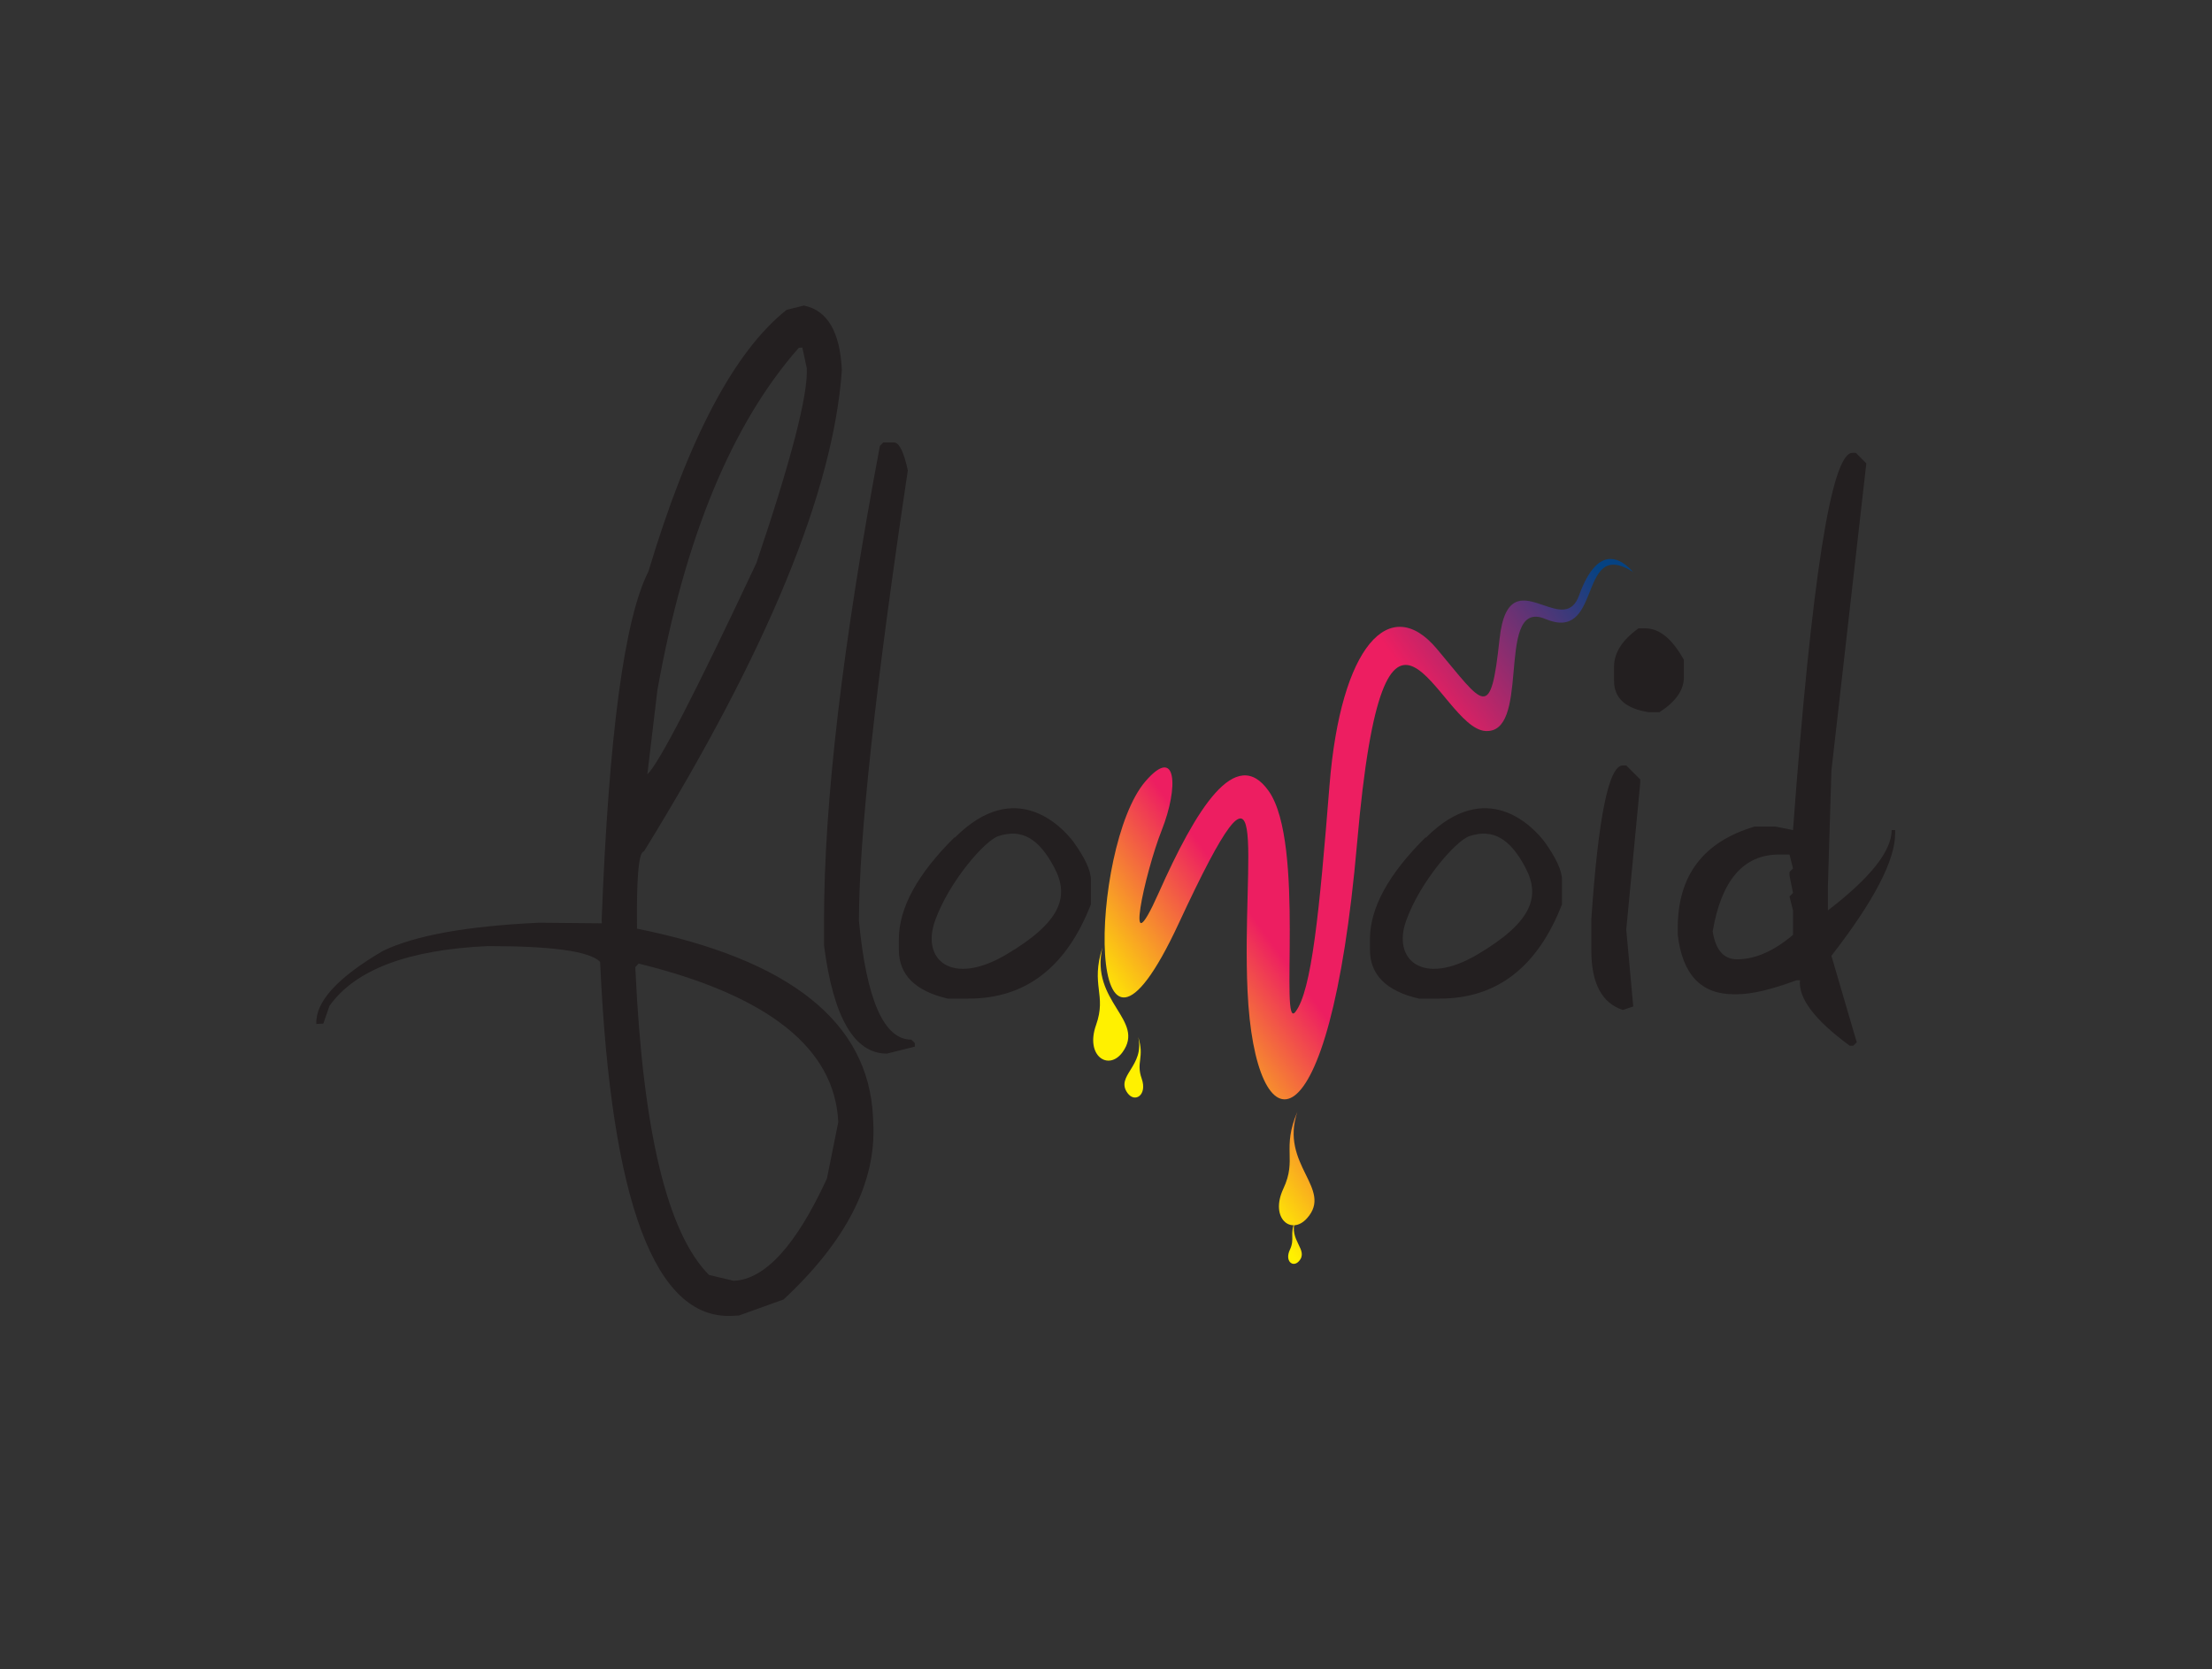 <?xml version="1.0" encoding="UTF-8" standalone="no"?>
<svg
   xmlns:dc="http://purl.org/dc/elements/1.1/"
   xmlns:cc="http://creativecommons.org/ns#"
   xmlns:rdf="http://www.w3.org/1999/02/22-rdf-syntax-ns#"
   xmlns:svg="http://www.w3.org/2000/svg"
   xmlns="http://www.w3.org/2000/svg"
   viewBox="0 0 733.333 553.333"
   height="553.333"
   width="733.333"
   xml:space="preserve"
   id="svg2"
   version="1.1"><rect x="0" y="0" width="733.333" height="553.333" fill="#333333" stroke="none"/><defs
     id="defs6"><clipPath
       id="clipPath18"
       clipPathUnits="userSpaceOnUse"><path
         id="path16"
         d="M 0,415 H 550 V 0 H 0 Z" /></clipPath><linearGradient
       id="linearGradient64"
       spreadMethod="pad"
       gradientTransform="matrix(180.681,133.274,133.274,-180.681,227.635,126.144)"
       gradientUnits="userSpaceOnUse"
       y2="0"
       x2="1"
       y1="0"
       x1="0"><stop
         id="stop48"
         offset="0"
         style="stop-opacity:1;stop-color:#ffffff" /><stop
         id="stop50"
         offset="0.011"
         style="stop-opacity:1;stop-color:#ffffff" /><stop
         id="stop52"
         offset="0.064"
         style="stop-opacity:1;stop-color:#fff100" /><stop
         id="stop54"
         offset="0.275"
         style="stop-opacity:1;stop-color:#fff100" /><stop
         id="stop56"
         offset="0.462"
         style="stop-opacity:1;stop-color:#ed1e61" /><stop
         id="stop58"
         offset="0.621"
         style="stop-opacity:1;stop-color:#ed1e61" /><stop
         id="stop60"
         offset="0.758"
         style="stop-opacity:1;stop-color:#ed1e61" /><stop
         id="stop62"
         offset="1"
         style="stop-opacity:1;stop-color:#054282" /></linearGradient><clipPath
       id="clipPath74"
       clipPathUnits="userSpaceOnUse"><path
         id="path72"
         d="M 0,415 H 550 V 0 H 0 Z" /></clipPath><linearGradient
       id="linearGradient112"
       spreadMethod="pad"
       gradientTransform="matrix(180.678,133.271,133.271,-180.678,261.942,79.634)"
       gradientUnits="userSpaceOnUse"
       y2="0"
       x2="1"
       y1="0"
       x1="0"><stop
         id="stop96"
         offset="0"
         style="stop-opacity:1;stop-color:#ffffff" /><stop
         id="stop98"
         offset="0.011"
         style="stop-opacity:1;stop-color:#ffffff" /><stop
         id="stop100"
         offset="0.064"
         style="stop-opacity:1;stop-color:#fff100" /><stop
         id="stop102"
         offset="0.275"
         style="stop-opacity:1;stop-color:#fff100" /><stop
         id="stop104"
         offset="0.462"
         style="stop-opacity:1;stop-color:#ed1e61" /><stop
         id="stop106"
         offset="0.621"
         style="stop-opacity:1;stop-color:#ed1e61" /><stop
         id="stop108"
         offset="0.758"
         style="stop-opacity:1;stop-color:#ed1e61" /><stop
         id="stop110"
         offset="1"
         style="stop-opacity:1;stop-color:#054282" /></linearGradient><linearGradient
       id="linearGradient144"
       spreadMethod="pad"
       gradientTransform="matrix(180.683,133.276,133.276,-180.683,270.46,68.082)"
       gradientUnits="userSpaceOnUse"
       y2="0"
       x2="1"
       y1="0"
       x1="0"><stop
         id="stop128"
         offset="0"
         style="stop-opacity:1;stop-color:#ffffff" /><stop
         id="stop130"
         offset="0.011"
         style="stop-opacity:1;stop-color:#ffffff" /><stop
         id="stop132"
         offset="0.064"
         style="stop-opacity:1;stop-color:#fff100" /><stop
         id="stop134"
         offset="0.275"
         style="stop-opacity:1;stop-color:#fff100" /><stop
         id="stop136"
         offset="0.462"
         style="stop-opacity:1;stop-color:#ed1e61" /><stop
         id="stop138"
         offset="0.621"
         style="stop-opacity:1;stop-color:#ed1e61" /><stop
         id="stop140"
         offset="0.758"
         style="stop-opacity:1;stop-color:#ed1e61" /><stop
         id="stop142"
         offset="1"
         style="stop-opacity:1;stop-color:#054282" /></linearGradient><linearGradient
       id="linearGradient176"
       spreadMethod="pad"
       gradientTransform="matrix(180.68,133.273,133.273,-180.68,225.729,128.727)"
       gradientUnits="userSpaceOnUse"
       y2="0"
       x2="1"
       y1="0"
       x1="0"><stop
         id="stop160"
         offset="0"
         style="stop-opacity:1;stop-color:#ffffff" /><stop
         id="stop162"
         offset="0.011"
         style="stop-opacity:1;stop-color:#ffffff" /><stop
         id="stop164"
         offset="0.064"
         style="stop-opacity:1;stop-color:#fff100" /><stop
         id="stop166"
         offset="0.275"
         style="stop-opacity:1;stop-color:#fff100" /><stop
         id="stop168"
         offset="0.462"
         style="stop-opacity:1;stop-color:#ed1e61" /><stop
         id="stop170"
         offset="0.621"
         style="stop-opacity:1;stop-color:#ed1e61" /><stop
         id="stop172"
         offset="0.758"
         style="stop-opacity:1;stop-color:#ed1e61" /><stop
         id="stop174"
         offset="1"
         style="stop-opacity:1;stop-color:#054282" /></linearGradient><linearGradient
       id="linearGradient208"
       spreadMethod="pad"
       gradientTransform="matrix(180.683,133.276,133.276,-180.683,235.873,114.974)"
       gradientUnits="userSpaceOnUse"
       y2="0"
       x2="1"
       y1="0"
       x1="0"><stop
         id="stop192"
         offset="0"
         style="stop-opacity:1;stop-color:#ffffff" /><stop
         id="stop194"
         offset="0.011"
         style="stop-opacity:1;stop-color:#ffffff" /><stop
         id="stop196"
         offset="0.064"
         style="stop-opacity:1;stop-color:#fff100" /><stop
         id="stop198"
         offset="0.275"
         style="stop-opacity:1;stop-color:#fff100" /><stop
         id="stop200"
         offset="0.462"
         style="stop-opacity:1;stop-color:#ed1e61" /><stop
         id="stop202"
         offset="0.621"
         style="stop-opacity:1;stop-color:#ed1e61" /><stop
         id="stop204"
         offset="0.758"
         style="stop-opacity:1;stop-color:#ed1e61" /><stop
         id="stop206"
         offset="1"
         style="stop-opacity:1;stop-color:#054282" /></linearGradient></defs><g
     transform="matrix(1.333,0,0,-1.333,0,553.333)"
     id="g10"><g
       id="g12"><g
         clip-path="url(#clipPath18)"
         id="g14"><g
           transform="translate(161,222.553)"
           id="g20"><path
             id="path22"
             style="fill:#231f20;fill-opacity:1;fill-rule:nonzero;stroke:none"
             d="m 0,0 c 2.916,2.742 11.956,20.259 27.122,52.554 8.665,25.616 12.843,41.748 12.534,48.402 l -1.108,5.164 -0.867,-0.04 C 21.022,87.192 9.297,58.827 2.503,20.982 Z m -2.165,-47.054 -0.827,-0.905 0.04,-0.868 c 1.859,-40.054 7.954,-65.272 18.292,-75.661 l 6.154,-1.456 c 7.808,0.363 15.527,8.842 23.164,25.422 l 2.827,14.041 c -0.853,18.36 -17.405,31.503 -49.65,39.427 m 41.097,163.625 c 5.848,-1.177 8.997,-6.538 9.441,-16.081 C 46.286,70.54 29.878,30.655 -0.849,-19.169 c -1.302,-0.062 -1.875,-6.465 -1.718,-19.208 38.03,-7.657 57.593,-23.265 58.687,-46.834 l 0.081,-1.736 c 0.677,-14.604 -6.765,-29.149 -22.32,-43.637 l -11.118,-3.993 -1.735,-0.081 c -19.086,-0.884 -29.997,28.168 -32.735,87.161 l -0.041,0.869 c -2.588,2.63 -11.919,3.938 -28.003,3.919 -19.809,-0.92 -32.91,-5.872 -39.305,-14.867 l -1.533,-4.417 -1.736,-0.079 c -0.255,5.491 5.261,11.544 16.547,18.155 7.938,3.845 20.872,6.184 38.799,7.017 l 15.657,-0.142 -0.041,0.867 c 1.778,46.015 5.655,74.887 11.632,86.614 9.91,33.064 21.367,54.751 34.366,65.063 z" /></g><g
           transform="translate(222.31,305.096)"
           id="g24"><path
             id="path26"
             style="fill:#231f20;fill-opacity:1;fill-rule:nonzero;stroke:none"
             d="m 0,0 c 1.302,0 2.459,-2.318 3.473,-6.949 -8.108,-54.138 -12.158,-91.485 -12.158,-112.036 1.879,-19.689 6.222,-29.532 13.027,-29.532 l 0.868,-0.867 v -0.869 l -6.947,-1.738 c -8.108,0 -13.32,8.973 -15.634,26.926 v 6.08 c 0,29.527 4.631,68.899 13.896,118.115 L -2.605,0 Z" /></g><g
           transform="translate(407.497,258.847)"
           id="g28"><path
             id="path30"
             style="fill:#231f20;fill-opacity:1;fill-rule:nonzero;stroke:none"
             d="m 0,0 h 1.738 c 3.475,0 6.657,-2.605 9.553,-7.816 v -4.342 c 0,-3.187 -2.029,-6.081 -6.078,-8.686 H 2.605 c -5.79,0.869 -8.683,3.474 -8.683,7.818 v 3.473 c 0,3.474 2.024,6.657 6.078,9.553 m -3.907,-34.088 h 0.868 l 3.475,-3.475 v -0.868 l -3.475,-36.477 1.739,-19.107 -2.607,-0.869 c -5.21,1.738 -7.818,6.657 -7.818,14.765 v 7.815 c 1.74,25.477 4.344,38.216 7.818,38.216" /></g><g
           transform="translate(425.953,183.503)"
           id="g32"><path
             id="path34"
             style="fill:#231f20;fill-opacity:1;fill-rule:nonzero;stroke:none"
             d="m 0,0 c 0.722,-4.633 2.749,-6.945 6.078,-6.945 4.485,0 9.12,2.024 13.898,6.078 v 6.078 l -0.869,3.475 0.869,0.868 -0.869,4.342 v 0.869 l 0.869,0.871 -0.869,3.471 H 16.504 C 7.671,19.107 2.172,12.737 0,0 m 34.74,118.986 h 0.869 L 38.213,116.38 29.53,39.952 28.66,11.292 V 5.211 c 10.566,8.106 15.853,14.767 15.853,19.977 H 45.38 V 24.319 C 45.38,17.66 40.095,7.526 29.53,-6.078 l 6.297,-21.495 -0.87,-0.868 h -0.869 c -8.684,6.367 -12.81,11.795 -12.375,16.283 H 20.846 C 14.619,-14.474 9.695,-15.631 6.078,-15.631 H 5.211 c -8.108,0 -12.74,4.92 -13.897,14.764 v 1.736 c 0,13.027 6.368,21.421 19.107,25.187 h 5.211 l 4.344,-0.868 c 4.63,62.532 9.554,93.798 14.764,93.798" /></g></g></g><g
       id="g36"><g
         id="g38"><g
           id="g44"><g
             id="g46"><path
               id="path66"
               style="fill:url(#linearGradient64);stroke:none"
               d="m 392.72,267.036 c -1.757,-4.877 -5.313,-3.633 -8.951,-2.388 v 0 c -4.719,1.612 -9.576,3.226 -10.829,-8.511 v 0 c -2.219,-20.788 -3.883,-16.295 -15.591,-2.371 v 0 c -11.708,13.925 -23.917,0.757 -26.693,-33.959 v 0 c -2.519,-31.531 -4.438,-51.065 -8.475,-56.314 v 0 c -4.036,-5.249 2.485,41.846 -6.611,54.851 v 0 c -8.225,11.756 -18.167,-4.541 -27.399,-25.28 v 0 c -8.86,-19.898 -3.484,4.894 0.756,15.592 v 0 c 4.238,10.697 3.784,21.293 -4.087,12.11 v 0 c -13.962,-16.29 -15.491,-86.536 8.325,-35.27 v 0 c 23.819,51.264 15.566,16.816 17.106,-16.804 v 0 c 1.817,-39.66 20.383,-41.931 27.248,36.785 v 0 c 6.864,78.716 20.185,28.661 31.89,27.853 v 0 c 5.497,-0.379 6.333,6.912 6.984,14.201 v 0 c 0.737,8.235 1.237,16.47 7.953,13.653 v 0 c 6.925,-2.907 9.016,1.695 10.857,6.297 v 0 c 1.996,4.987 3.698,9.974 10.942,5.408 v 0 c -1.756,1.965 -3.667,3.22 -5.591,3.219 v 0 c -2.721,0 -5.468,-2.51 -7.834,-9.072" /></g></g></g></g><g
       id="g68"><g
         clip-path="url(#clipPath74)"
         id="g70"><g
           transform="translate(250.227,177.724)"
           id="g76"><path
             id="path78"
             style="fill:#231f20;fill-opacity:1;fill-rule:nonzero;stroke:none"
             d="m 0,0 c -13.522,-7.972 -21.192,-1.312 -17.661,8.479 3.534,9.79 12.396,19.893 15.743,20.989 C 3.934,31.385 8.174,28.862 12.009,21.597 15.845,14.332 13.521,7.972 0,0 m -12.72,29.12 c -0.05,0.008 -0.087,0.018 -0.136,0.024 -9.197,-9.106 -13.82,-17.548 -13.82,-25.318 V 1.22 c 0,-6.226 4.05,-10.281 12.159,-12.158 h 5.21 c 14.185,0 24.319,7.816 30.397,23.45 v 6.078 c 0,2.282 -1.47,5.464 -4.409,9.544 -2.794,3.628 -14.326,16.065 -29.401,0.986" /></g><g
           transform="translate(367.392,177.724)"
           id="g80"><path
             id="path82"
             style="fill:#231f20;fill-opacity:1;fill-rule:nonzero;stroke:none"
             d="m 0,0 c -13.524,-7.972 -21.193,-1.312 -17.661,8.479 3.531,9.79 12.396,19.893 15.74,20.989 5.856,1.917 10.096,-0.606 13.93,-7.871 C 15.842,14.332 13.521,7.972 0,0 m -12.72,29.12 c -0.052,0.008 -0.089,0.018 -0.137,0.024 C -22.054,20.038 -26.678,11.596 -26.678,3.826 V 1.22 c 0,-6.226 4.051,-10.281 12.159,-12.158 h 5.212 c 14.185,0 24.317,7.816 30.395,23.45 v 6.078 c 0,2.282 -1.471,5.464 -4.407,9.544 -2.795,3.628 -14.326,16.065 -29.401,0.986" /></g></g></g><g
       id="g84"><g
         id="g86"><g
           id="g92"><g
             id="g94"><path
               id="path114"
               style="fill:url(#linearGradient112);stroke:none"
               d="m 319.18,119.525 c -3.456,-7.371 1.992,-11.742 5.897,-7.348 v 0 c 6.571,7.392 -6.861,13.243 -2.419,26.448 v 0 c -3.938,-9.218 -0.024,-11.734 -3.478,-19.1" /></g></g></g></g><g
       id="g116"><g
         id="g118"><g
           id="g124"><g
             id="g126"><path
               id="path146"
               style="fill:url(#linearGradient144);stroke:none"
               d="m 320.798,104.324 c -1.328,-2.833 0.766,-4.512 2.264,-2.826 v 0 c 2.524,2.841 -2.632,5.088 -0.927,10.155 v 0 c -1.515,-3.537 -0.01,-4.502 -1.337,-7.329" /></g></g></g></g><g
       id="g148"><g
         id="g150"><g
           id="g156"><g
             id="g158"><path
               id="path178"
               style="fill:url(#linearGradient176);stroke:none"
               d="m 272.587,160.188 c -2.721,-7.671 3.127,-11.491 6.585,-6.738 v 0 c 5.82,7.997 -8.118,12.513 -4.985,26.087 v 0 c -3.023,-9.556 1.119,-11.681 -1.6,-19.349" /></g></g></g></g><g
       id="g180"><g
         id="g182"><g
           id="g188"><g
             id="g190"><path
               id="path210"
               style="fill:url(#linearGradient208);stroke:none"
               d="m 280.422,143.299 c 1.846,-2.541 4.971,-0.497 3.519,3.603 v 0 c -1.454,4.098 0.76,5.229 -0.859,10.336 v 0 c 1.677,-7.254 -5.769,-9.666 -2.66,-13.939" /></g></g></g></g></g></svg>